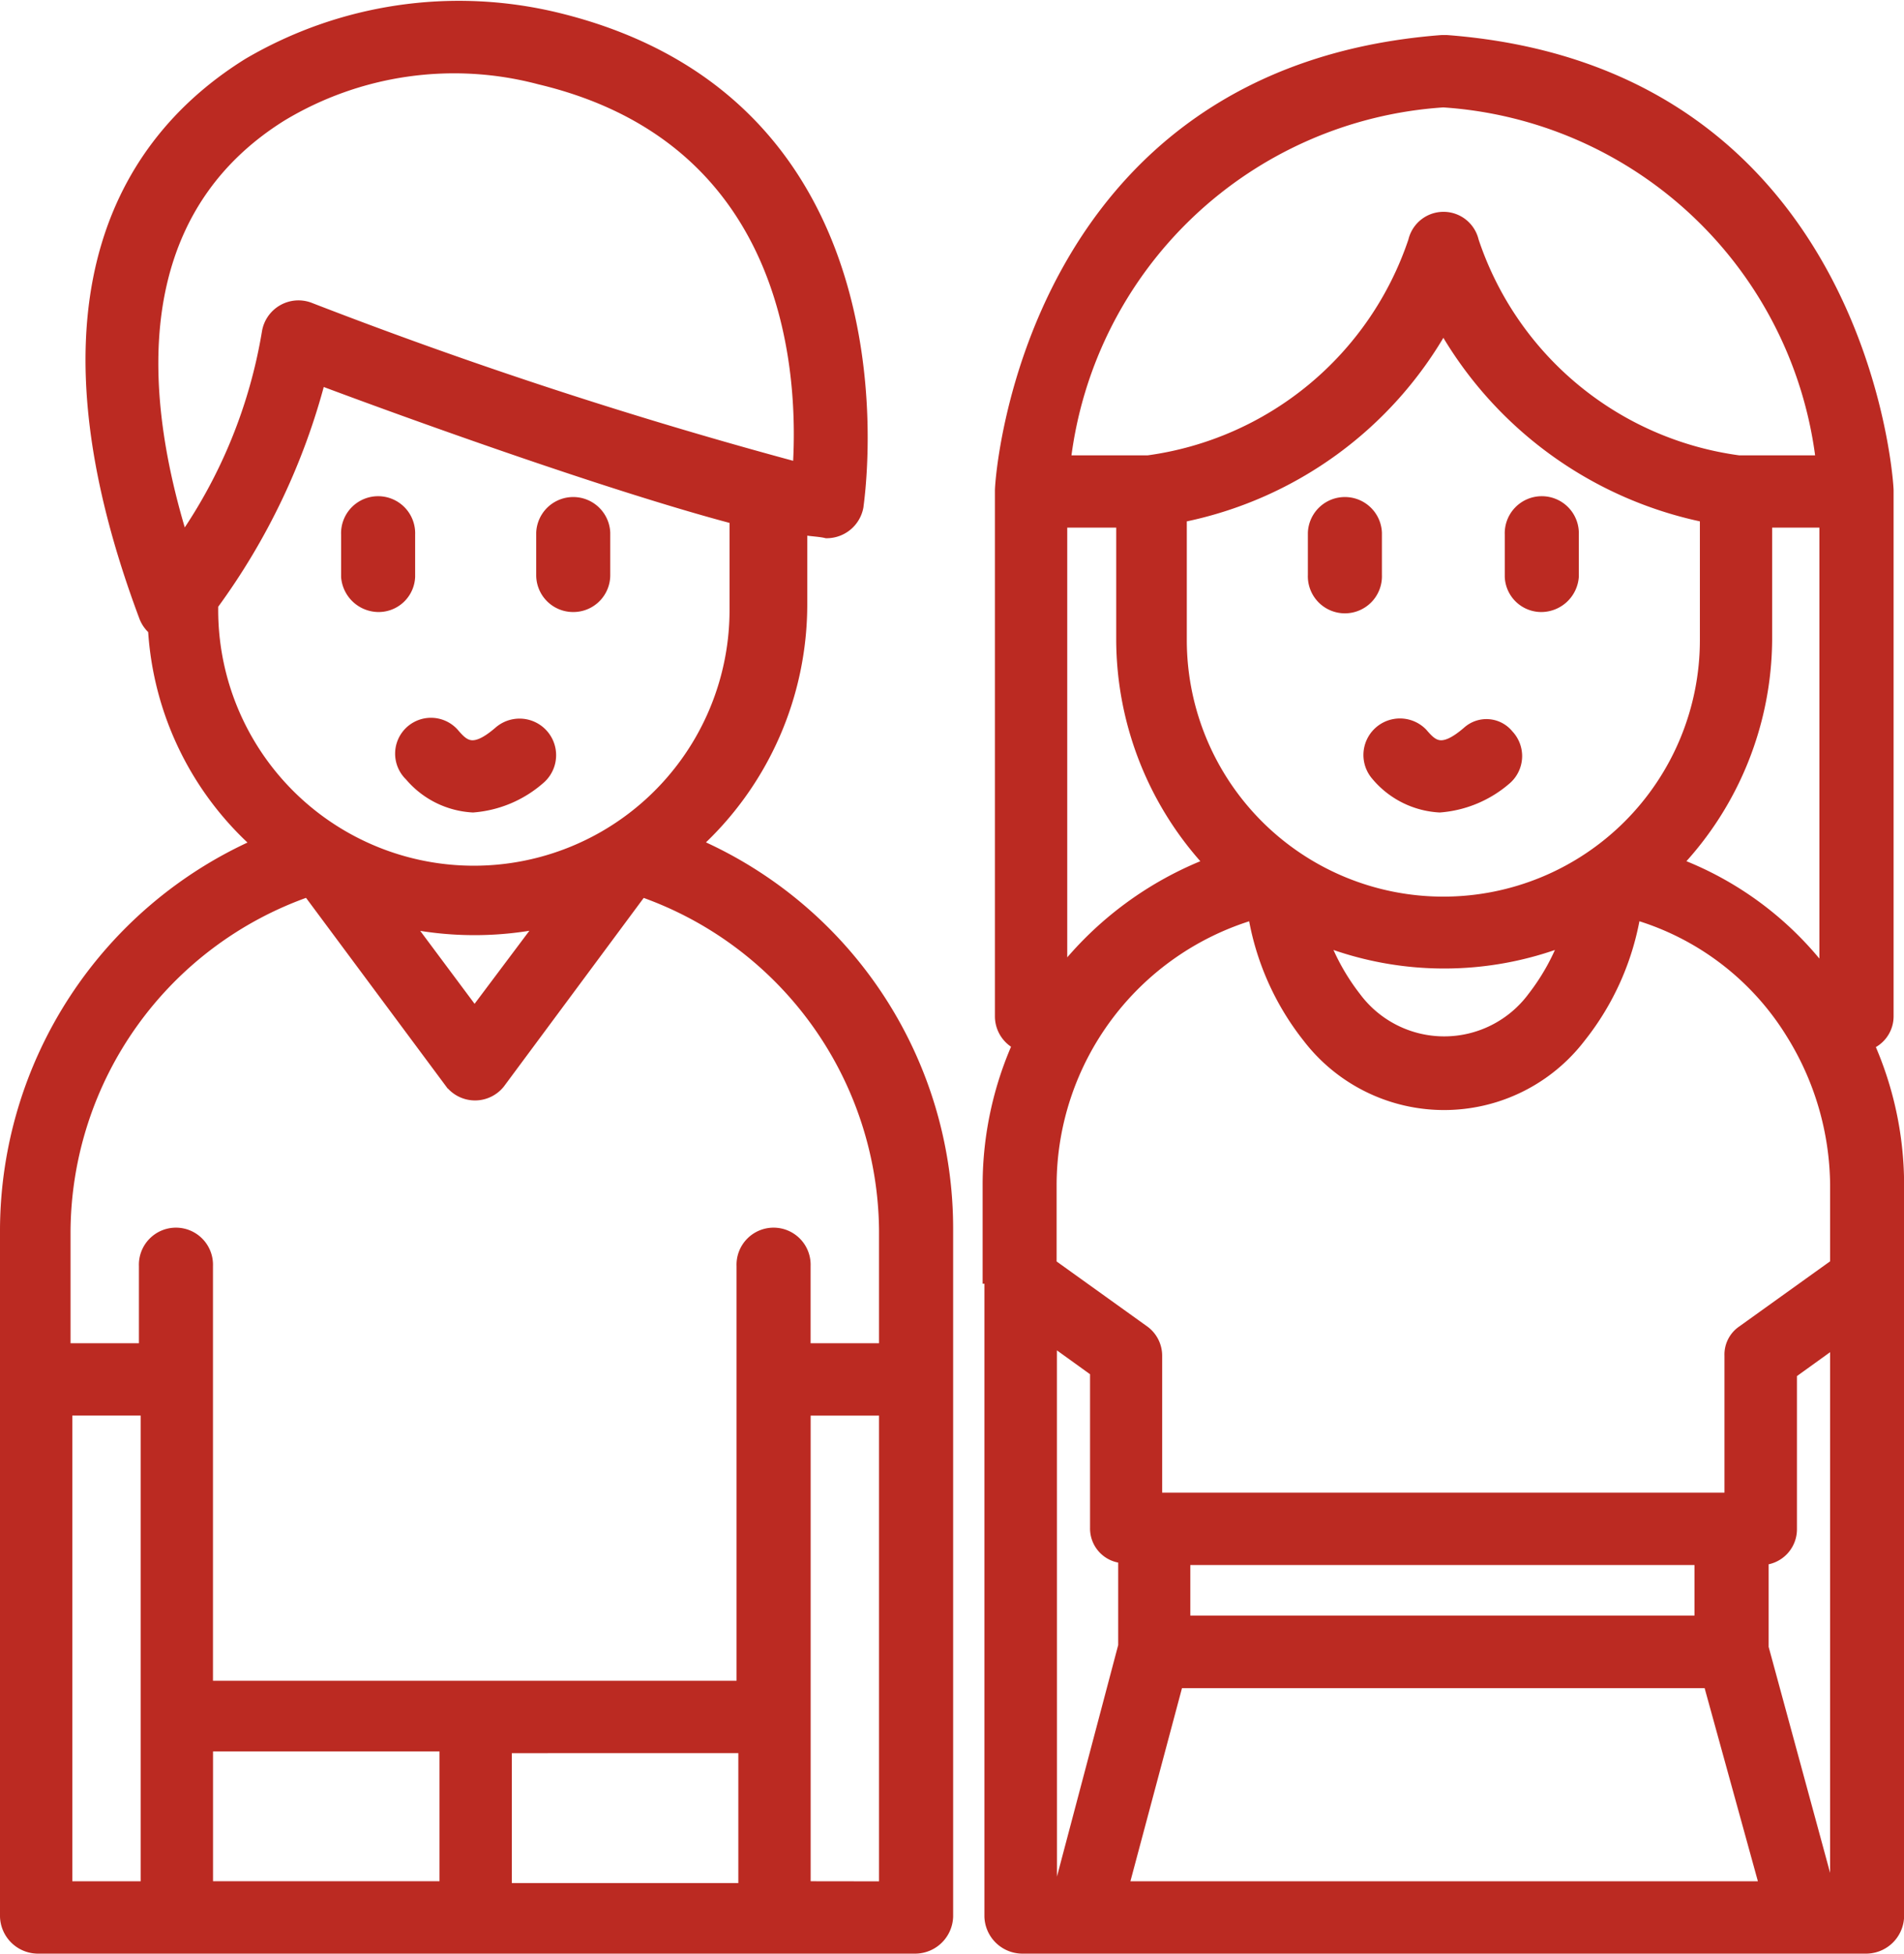 <svg xmlns="http://www.w3.org/2000/svg" width="35.306" height="36.217" viewBox="0 0 35.306 36.217">
  <g id="teenage" transform="translate(-10.1 -8.641)">
    <path id="Path_21751" data-name="Path 21751" d="M10.2,31.426V44.171a.606.606,0,0,0,.587.587h16.3a.606.606,0,0,0,.587-.587V31.426a7.782,7.782,0,0,0-4.661-7.139,6.022,6.022,0,0,0,1.956-4.433v-1.4c.163.033.326.033.456.065a.593.593,0,0,0,.587-.489c0-.065,1.173-7.432-5.607-9.062a7.723,7.723,0,0,0-5.7.848c-2.151,1.336-4.2,4.2-1.923,10.268a.585.585,0,0,0,.163.228,5.8,5.8,0,0,0,1.923,3.977A7.851,7.851,0,0,0,10.2,31.426Zm1.141,3.357h1.467v8.834H11.341Zm12.55,6.258V43.65h-4.4V41.042Zm-5.541,2.575h-4.4V41.009h4.4Zm6.682,0V34.784H26.5v8.834ZM15.318,10.793a6.191,6.191,0,0,1,4.792-.685C24.9,11.249,25,15.747,24.9,17.312a89.141,89.141,0,0,1-9.062-2.966.586.586,0,0,0-.782.456,9.438,9.438,0,0,1-1.565,3.846C12.351,14.965,12.971,12.26,15.318,10.793Zm-1.271,9.062a12.323,12.323,0,0,0,1.988-4.172c1.565.587,5.346,1.956,7.693,2.575V19.92a4.841,4.841,0,1,1-9.681-.065Zm6.1,5.9L18.9,27.417l-1.239-1.662A6.336,6.336,0,0,0,20.142,25.754Zm-4.335-.587,2.64,3.553a.583.583,0,0,0,.913,0L22,25.168a6.716,6.716,0,0,1,4.5,6.291v2.184H25.031V32.111a.587.587,0,1,0-1.173,0V39.9H13.949V32.111a.587.587,0,1,0-1.173,0v1.532H11.308V31.459a6.716,6.716,0,0,1,4.5-6.291Z" fill="#bb2a22" stroke="#bb2a22" stroke-width="0.2"/>
    <path id="Path_21752" data-name="Path 21752" d="M30.187,38.923a.578.578,0,0,0,.587-.554v-.782a.587.587,0,1,0-1.173,0v.782A.6.6,0,0,0,30.187,38.923Z" transform="translate(-13.076 -19.036)" fill="#bb2a22" stroke="#bb2a22" stroke-width="0.2"/>
    <path id="Path_21753" data-name="Path 21753" d="M41.287,38.856a.584.584,0,0,0,.587-.587v-.782a.587.587,0,0,0-1.173,0v.782A.584.584,0,0,0,41.287,38.856Z" transform="translate(-20.558 -18.969)" fill="#bb2a22" stroke="#bb2a22" stroke-width="0.2"/>
    <path id="Path_21754" data-name="Path 21754" d="M32.846,50.493a1.643,1.643,0,0,0,1.173.587,2.124,2.124,0,0,0,1.239-.522.578.578,0,1,0-.75-.88c-.489.424-.652.261-.848.033a.565.565,0,1,0-.815.782Z" transform="translate(-15.149 -27.477)" fill="#bb2a22" stroke="#bb2a22" stroke-width="0.2"/>
    <path id="Path_21755" data-name="Path 21755" d="M66.133,33.648V45.48a.606.606,0,0,0,.587.587H82.4a.606.606,0,0,0,.587-.587V31.888a6.418,6.418,0,0,0-.554-2.575.559.559,0,0,0,.359-.522V19.045c0-.228-.522-7.758-8.182-8.345h-.1c-7.628.587-8.182,8.051-8.182,8.345v9.746a.581.581,0,0,0,.326.522,6.418,6.418,0,0,0-.554,2.575v1.76ZM68.61,44.926l1.01-3.781h9.844l1.043,3.781Zm1.141-6.063H79.3V40H69.751Zm10.333-4.238a.529.529,0,0,0-.228.456v2.64H69.229v-2.64A.57.57,0,0,0,69,34.626l-1.728-1.239V31.92a5.242,5.242,0,0,1,3.749-5.02,4.979,4.979,0,0,0,1.01,2.282,3.183,3.183,0,0,0,5.052,0A4.979,4.979,0,0,0,78.1,26.9,5.073,5.073,0,0,1,81,29.117a5.389,5.389,0,0,1,.815,2.8v1.467Zm-7.758-7.236a6.206,6.206,0,0,0,4.466,0,4.1,4.1,0,0,1-.587,1.043,2.046,2.046,0,0,1-3.292,0A4.1,4.1,0,0,1,72.326,27.389Zm6.552-1.434a6.1,6.1,0,0,0,1.662-4.14V19.631h1.076v8.377A6.171,6.171,0,0,0,78.878,25.955Zm.522-4.14a4.857,4.857,0,0,1-9.714,0V19.534a7.193,7.193,0,0,0,4.857-3.52,7.265,7.265,0,0,0,4.857,3.52ZM68.577,19.631v2.184a6.132,6.132,0,0,0,1.63,4.14,6.481,6.481,0,0,0-2.738,2.021V19.631Zm-1.3,15.157.815.587v2.9a.543.543,0,0,0,.522.554v1.63l-1.173,4.433h-.163ZM81.681,44.926l-1.206-4.433v-1.63A.565.565,0,0,0,81,38.309v-2.9l.815-.587V44.959h-.13ZM74.542,11.841a7.554,7.554,0,0,1,7.008,6.65H80.019A6.034,6.034,0,0,1,75.1,14.416a.569.569,0,0,0-1.108,0,6.054,6.054,0,0,1-4.922,4.075H67.534a7.554,7.554,0,0,1,7.008-6.65Z" transform="translate(-37.679 -1.309)" fill="#bb2a22" stroke="#bb2a22" stroke-width="0.2"/>
    <path id="Path_21756" data-name="Path 21756" d="M85.773,37.487a.587.587,0,0,0-1.173,0v.782a.587.587,0,1,0,1.173,0Z" transform="translate(-50.148 -18.969)" fill="#bb2a22" stroke="#bb2a22" stroke-width="0.2"/>
    <path id="Path_21757" data-name="Path 21757" d="M96.387,38.923a.6.6,0,0,0,.587-.554v-.782a.587.587,0,1,0-1.173,0v.782A.578.578,0,0,0,96.387,38.923Z" transform="translate(-57.698 -19.036)" fill="#bb2a22" stroke="#bb2a22" stroke-width="0.2"/>
    <path id="Path_21758" data-name="Path 21758" d="M89.573,49.678c-.489.424-.652.261-.848.033a.577.577,0,0,0-.848.782,1.643,1.643,0,0,0,1.173.587,2.124,2.124,0,0,0,1.239-.522.569.569,0,0,0,.033-.815A.521.521,0,0,0,89.573,49.678Z" transform="translate(-52.253 -27.477)" fill="#bb2a22" stroke="#bb2a22" stroke-width="0.2"/>
  </g>
</svg>
